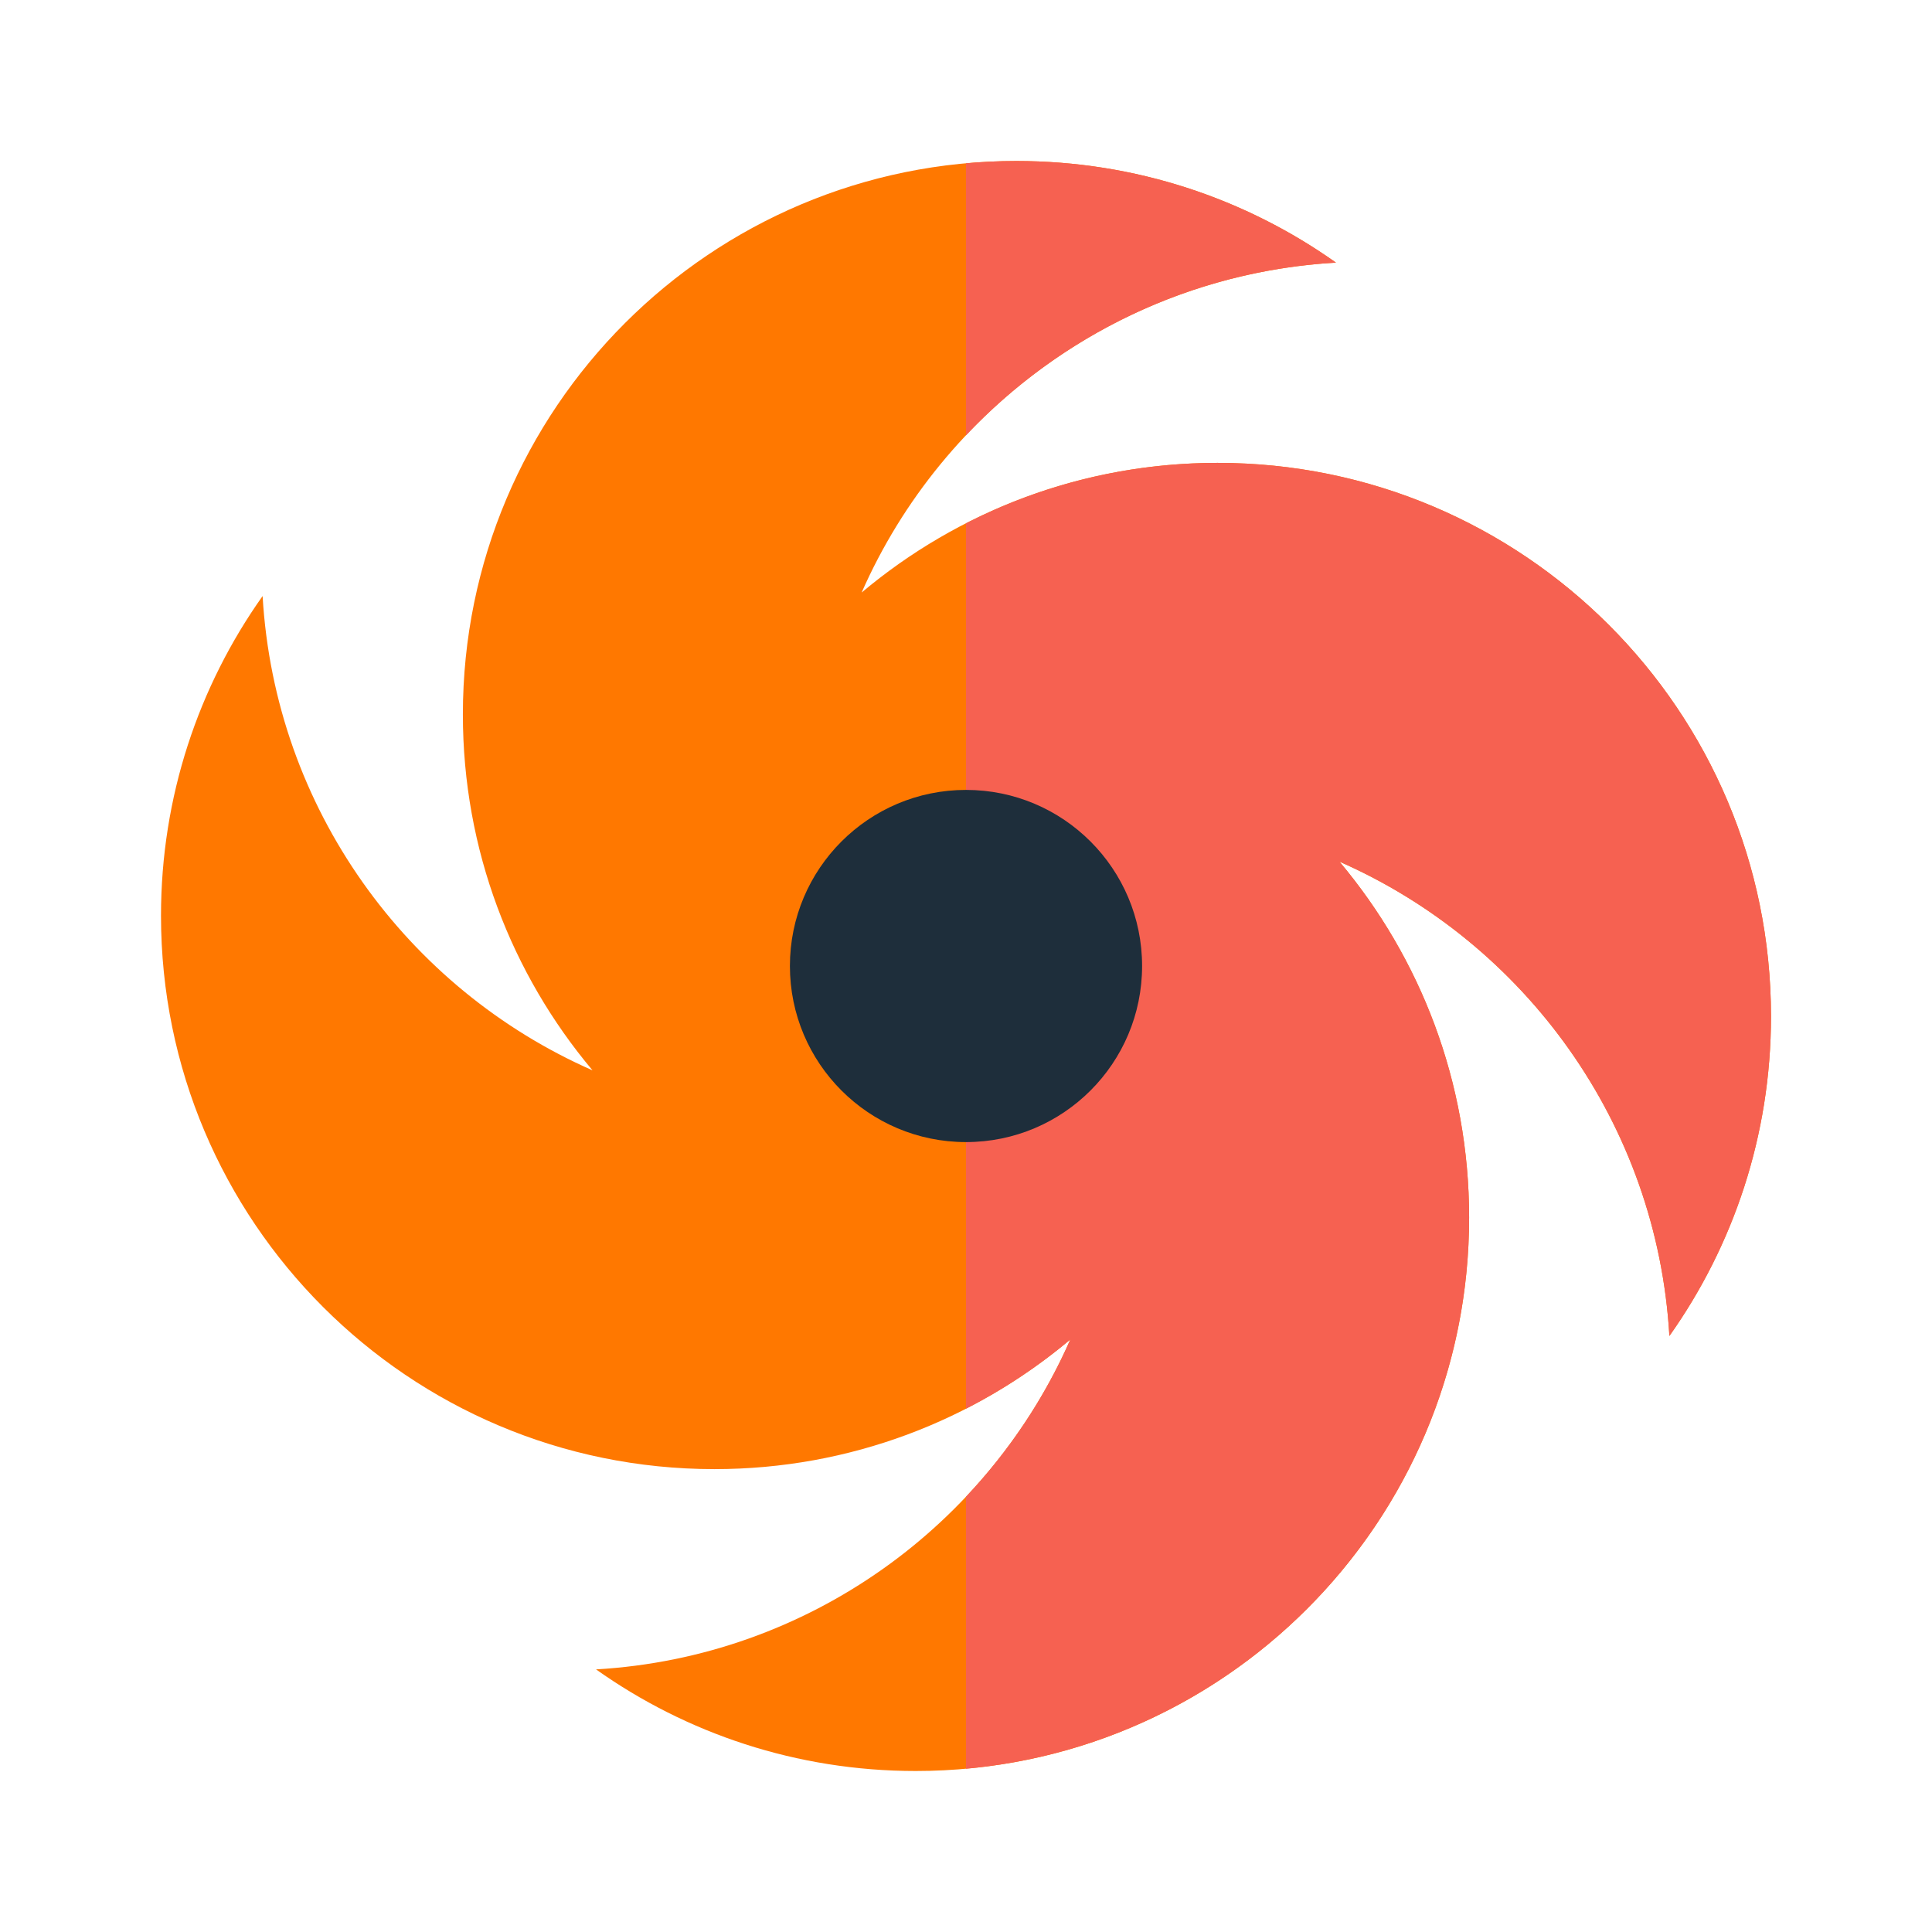 <!DOCTYPE svg PUBLIC "-//W3C//DTD SVG 1.1//EN" "http://www.w3.org/Graphics/SVG/1.1/DTD/svg11.dtd">
<!-- Uploaded to: SVG Repo, www.svgrepo.com, Transformed by: SVG Repo Mixer Tools -->
<svg height="256px" width="256px" version="1.1" id="Layer_1" xmlns="http://www.w3.org/2000/svg" xmlns:xlink="http://www.w3.org/1999/xlink" viewBox="-51.2 -51.2 614.40 614.40" xml:space="preserve" fill="#000000" stroke="#000000" stroke-width="0.005" transform="rotate(0)">
<g id="SVGRepo_bgCarrier" stroke-width="0"/>
<g id="SVGRepo_tracerCarrier" stroke-linecap="round" stroke-linejoin="round" stroke="#241f31" stroke-width="2.048"/>
<g id="SVGRepo_iconCarrier"> <path style="fill:#ff7800;" d="M336,96c-43.106,0-82.584,15.504-113.184,41.23c25.93-58.966,83.267-101.002,150.837-104.918 C344.944,11.963,309.869,0,272,0C174.794,0,96,78.798,96,176c0,43.106,15.504,82.584,41.23,113.184 C78.262,263.253,36.229,205.917,32.31,138.346C11.963,167.056,0,202.13,0,240c0,97.206,78.798,176,176,176 c43.106,0,82.584-15.504,113.184-41.23c-25.93,58.968-83.266,101.002-150.838,104.918C167.056,500.037,202.13,512,240,512 c97.206,0,176-78.798,176-176c0-43.106-15.504-82.584-41.23-113.184c58.968,25.931,101.002,83.267,104.918,150.838 C500.037,344.944,512,309.87,512,272C512,174.794,433.202,96,336,96z M235.149,301.917c-12.592-19.914-21.31-42.518-25.066-66.768 c19.914-12.592,42.518-21.31,66.768-25.066c12.592,19.914,21.31,42.518,25.066,66.768 C282.003,289.443,259.398,298.163,235.149,301.917z"/> <g> <path style="fill:#f66151;" d="M256,87.227c29.877-31.653,71.362-52.234,117.653-54.915C344.944,11.963,309.869,0,272,0 c-5.395,0-10.73,0.256-16,0.731V87.227z"/> <path style="fill:#f66151;" d="M336,96c-28.811,0-55.997,6.934-80,19.211v99.434c6.794-1.925,13.75-3.461,20.851-4.56 c12.592,19.914,21.31,42.518,25.066,66.768c-14.082,8.906-29.514,15.861-45.917,20.506v99.432 c11.909-6.09,23.037-13.488,33.184-22.019c-8.166,18.568-19.451,35.454-33.184,50.003v86.496c89.706-8.086,160-83.462,160-175.269 c0-43.106-15.504-82.584-41.23-113.184c58.968,25.931,101.002,83.267,104.918,150.838C500.037,344.944,512,309.87,512,272 C512,174.794,433.202,96,336,96z"/> </g> <circle style="fill:#1E2E3B;" cx="256" cy="256" r="56"/> </g>
</svg>